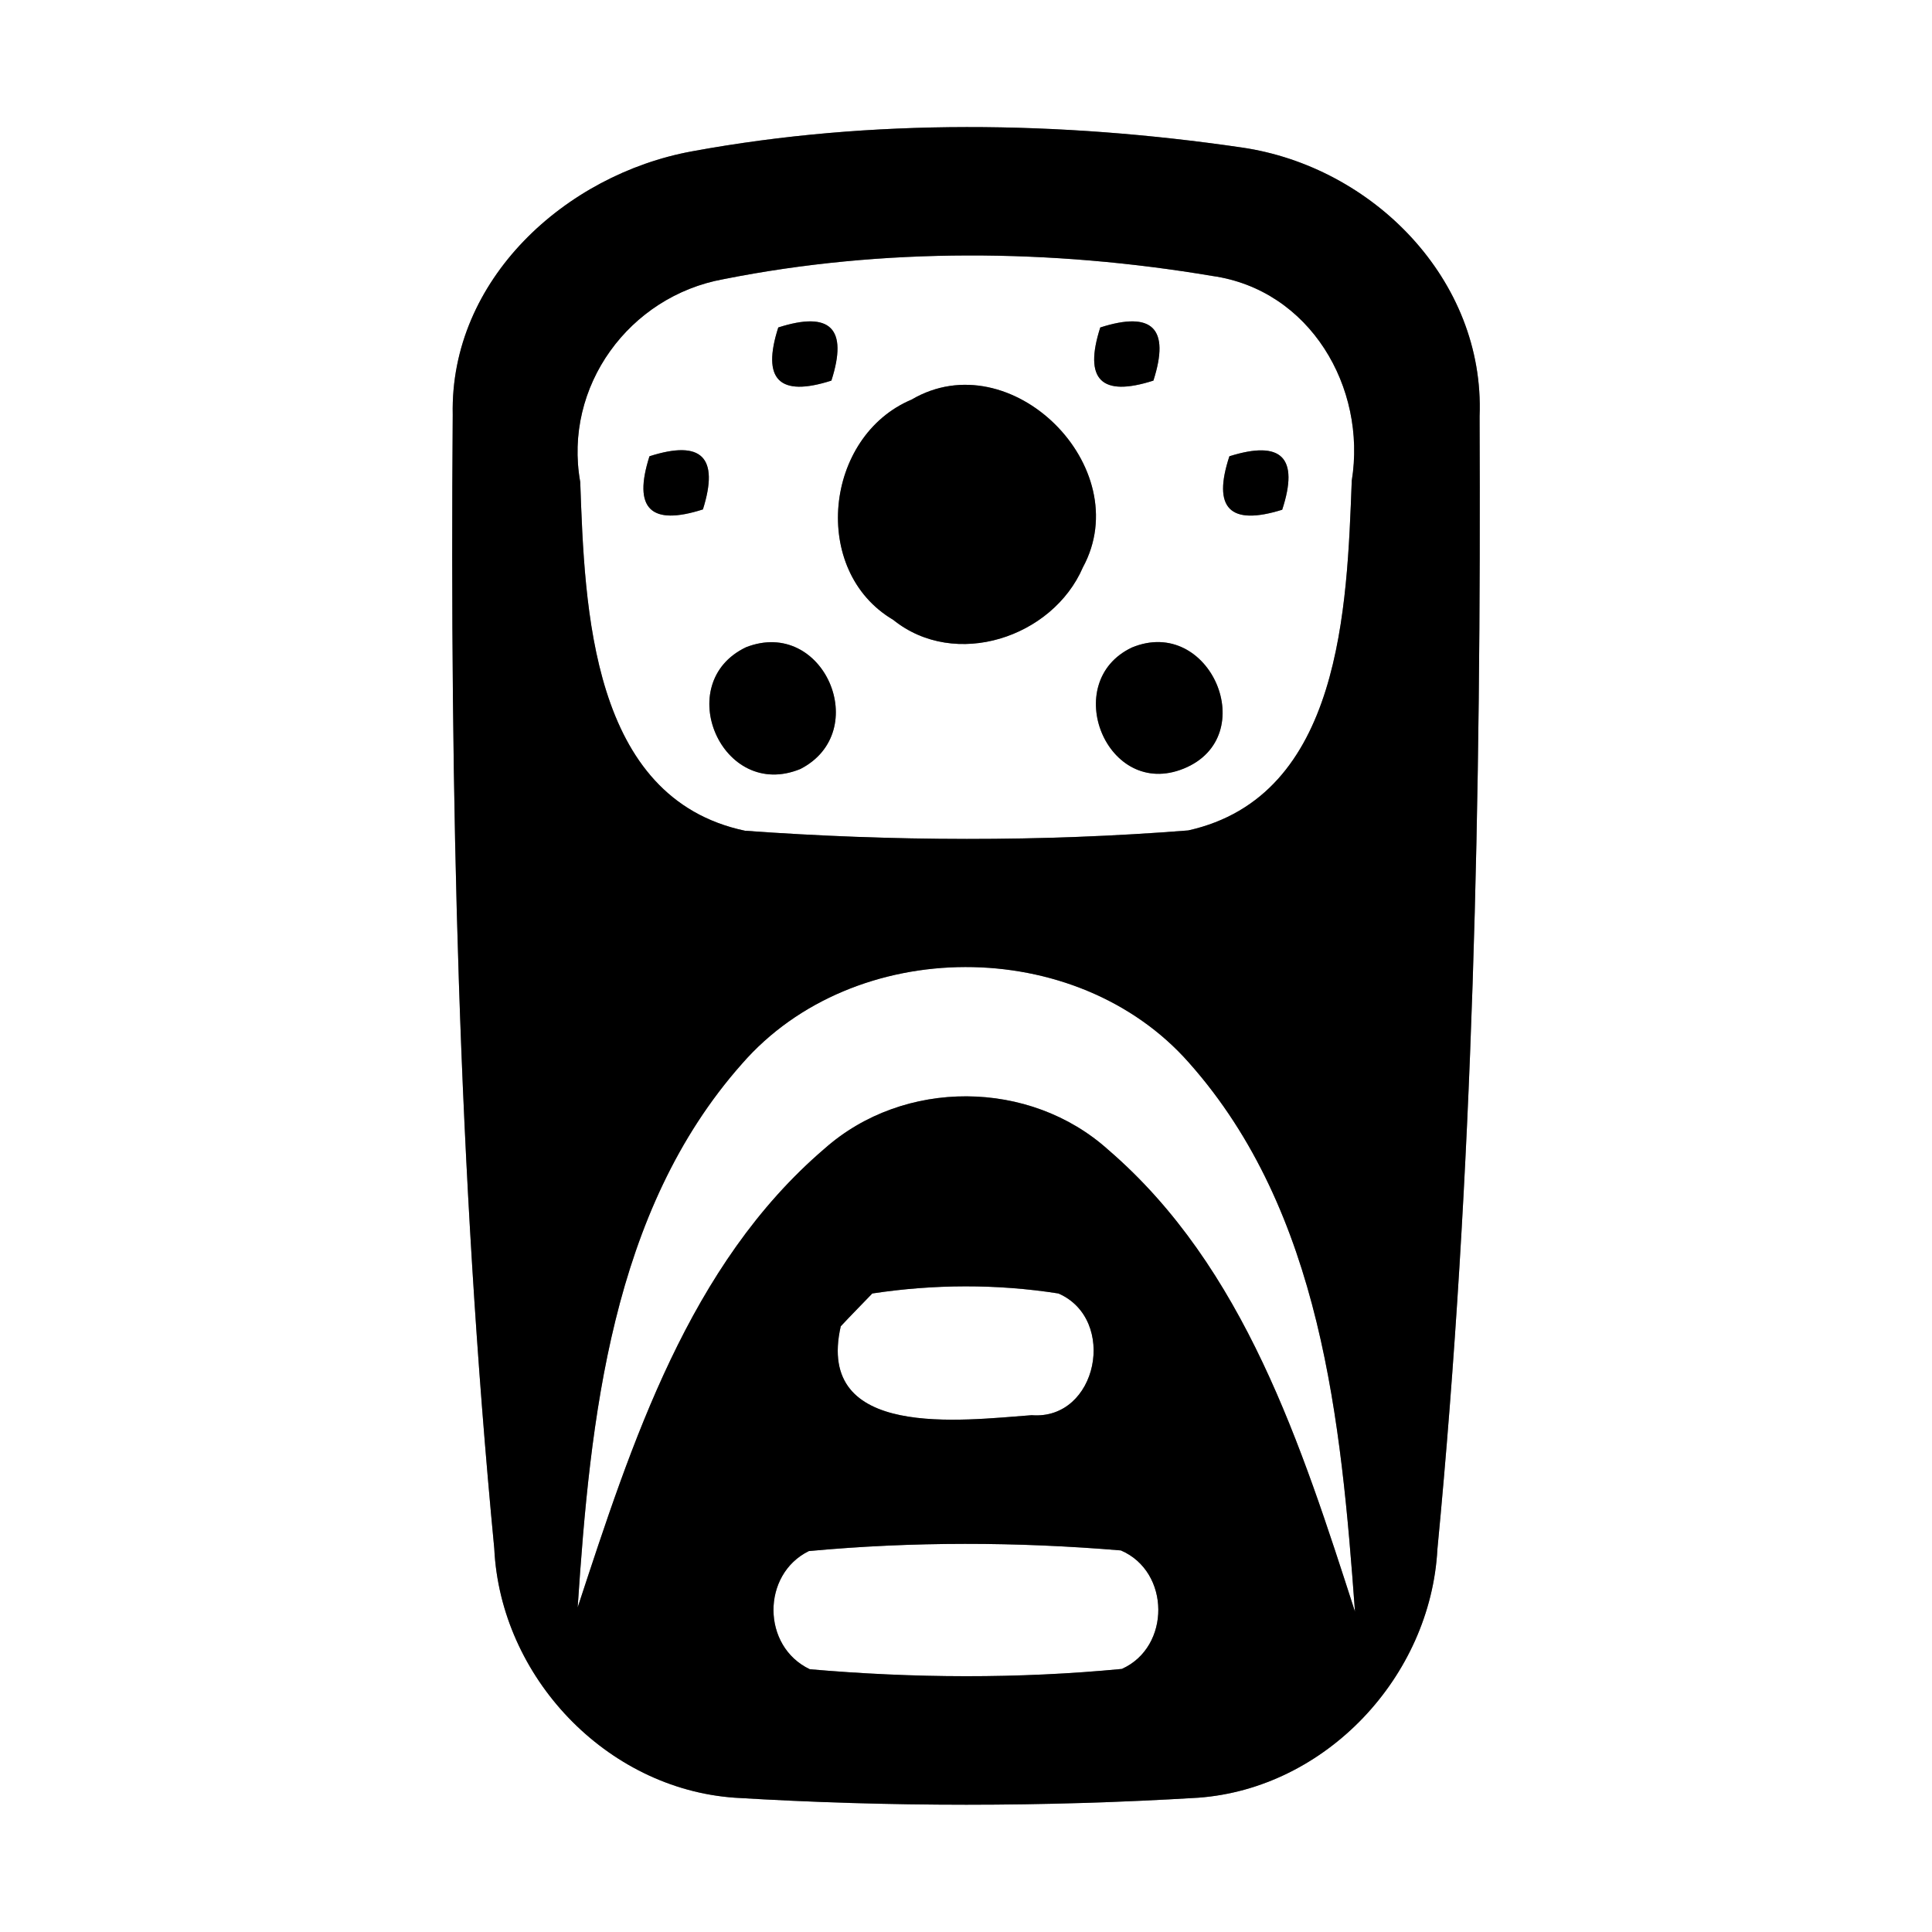 <?xml version="1.0" encoding="UTF-8" ?>
<!DOCTYPE svg PUBLIC "-//W3C//DTD SVG 1.1//EN" "http://www.w3.org/Graphics/SVG/1.1/DTD/svg11.dtd">
<svg width="60pt" height="60pt" viewBox="0 0 60 60" version="1.1" xmlns="http://www.w3.org/2000/svg">
<rect x="0" y="0" width="60" height="60" fill="#808080" stroke="none"/>
<g id="#ffffffff">
<path fill="#ffffff" opacity="1.00" d=" M 0.00 0.00 L 60.00 0.00 L 60.00 60.00 L 0.00 60.00 L 0.00 0.00 M 21.49 4.70 C 17.56 5.42 13.97 8.68 14.06 12.88 C 13.97 24.62 14.23 36.40 15.35 48.09 C 15.54 52.07 18.82 55.55 22.82 55.83 C 27.60 56.12 32.42 56.12 37.21 55.83 C 41.18 55.54 44.43 52.07 44.64 48.11 C 45.76 36.43 46.00 24.67 45.95 12.93 C 46.12 8.69 42.63 5.17 38.56 4.58 C 32.94 3.76 27.09 3.67 21.49 4.70 Z" />
<path fill="#ffffff" opacity="1.00" d=" M 22.47 8.67 C 27.44 7.68 32.66 7.73 37.65 8.57 C 40.68 9.00 42.45 12.03 41.98 14.93 C 41.83 18.84 41.67 24.73 36.90 25.79 C 32.34 26.15 27.71 26.13 23.14 25.80 C 18.34 24.79 18.16 18.88 18.02 14.97 C 17.49 12.00 19.54 9.20 22.47 8.67 M 24.17 10.17 C 23.65 11.79 24.20 12.34 25.82 11.82 C 26.34 10.20 25.79 9.65 24.17 10.17 M 34.17 10.17 C 33.65 11.79 34.20 12.34 35.82 11.82 C 36.34 10.20 35.79 9.65 34.17 10.17 M 28.31 12.41 C 25.60 13.55 25.16 17.73 27.74 19.25 C 29.66 20.80 32.69 19.80 33.63 17.62 C 35.32 14.51 31.39 10.60 28.31 12.41 M 20.17 14.17 C 19.65 15.80 20.21 16.34 21.83 15.82 C 22.34 14.20 21.79 13.65 20.17 14.17 M 38.18 14.17 C 37.65 15.78 38.19 16.34 39.82 15.83 C 40.35 14.21 39.80 13.66 38.18 14.17 M 23.17 20.10 C 20.84 21.21 22.42 24.89 24.86 23.88 C 27.11 22.72 25.58 19.16 23.17 20.10 M 35.15 20.11 C 32.90 21.18 34.37 24.84 36.76 23.87 C 39.20 22.88 37.58 19.10 35.15 20.11 Z" />
<path fill="#ffffff" opacity="1.00" d=" M 23.04 33.04 C 26.52 29.04 33.43 29.03 36.93 33.01 C 41.04 37.64 41.65 44.15 42.08 50.05 C 40.42 44.91 38.65 39.35 34.42 35.71 C 31.98 33.51 28.07 33.49 25.61 35.67 C 21.39 39.28 19.62 44.81 17.94 49.92 C 18.33 44.07 18.98 37.62 23.04 33.04 Z" />
<path fill="#ffffff" opacity="1.00" d=" M 27.09 40.17 C 29.00 39.88 30.96 39.87 32.87 40.17 C 34.71 40.97 34.09 44.11 32.04 43.95 C 29.87 44.11 25.31 44.71 26.11 41.19 C 26.35 40.93 26.84 40.43 27.09 40.17 Z" />
<path fill="#ffffff" opacity="1.00" d=" M 25.12 48.17 C 28.34 47.87 31.59 47.88 34.81 48.15 C 36.35 48.81 36.36 51.15 34.84 51.83 C 31.62 52.14 28.36 52.12 25.15 51.84 C 23.65 51.13 23.65 48.89 25.12 48.17 Z" />
</g>
<g id="#000000ff">
<path fill="#000000" opacity="1.00" d=" M 21.49 4.70 C 27.09 3.67 32.94 3.76 38.56 4.58 C 42.63 5.17 46.12 8.69 45.95 12.93 C 46.00 24.67 45.76 36.43 44.64 48.11 C 44.43 52.07 41.18 55.54 37.21 55.83 C 32.42 56.12 27.60 56.12 22.82 55.83 C 18.82 55.55 15.54 52.07 15.35 48.09 C 14.23 36.40 13.97 24.62 14.06 12.88 C 13.97 8.68 17.56 5.42 21.49 4.70 M 22.47 8.67 C 19.54 9.20 17.49 12.00 18.02 14.97 C 18.16 18.88 18.34 24.79 23.14 25.80 C 27.71 26.13 32.34 26.15 36.90 25.79 C 41.67 24.73 41.83 18.84 41.98 14.93 C 42.45 12.03 40.68 9.00 37.65 8.57 C 32.66 7.73 27.44 7.68 22.47 8.67 M 23.04 33.04 C 18.98 37.62 18.33 44.07 17.94 49.92 C 19.62 44.81 21.39 39.28 25.61 35.67 C 28.07 33.49 31.98 33.51 34.42 35.71 C 38.65 39.35 40.42 44.91 42.08 50.05 C 41.65 44.15 41.04 37.64 36.93 33.01 C 33.43 29.03 26.52 29.04 23.04 33.04 M 27.09 40.17 C 26.84 40.43 26.35 40.93 26.11 41.19 C 25.31 44.71 29.87 44.11 32.04 43.95 C 34.09 44.11 34.71 40.97 32.87 40.17 C 30.96 39.87 29.00 39.88 27.09 40.17 M 25.12 48.17 C 23.65 48.89 23.65 51.13 25.15 51.84 C 28.36 52.12 31.62 52.14 34.84 51.83 C 36.36 51.15 36.35 48.81 34.81 48.15 C 31.59 47.88 28.34 47.87 25.12 48.17 Z" />
<path fill="#000000" opacity="1.00" d=" M 24.17 10.17 C 25.79 9.65 26.34 10.20 25.82 11.82 C 24.20 12.34 23.65 11.79 24.17 10.17 Z" />
<path fill="#000000" opacity="1.00" d=" M 34.17 10.17 C 35.79 9.65 36.34 10.20 35.82 11.82 C 34.20 12.34 33.65 11.79 34.17 10.17 Z" />
<path fill="#000000" opacity="1.00" d=" M 28.31 12.41 C 31.39 10.60 35.32 14.51 33.63 17.62 C 32.69 19.80 29.66 20.80 27.74 19.25 C 25.16 17.73 25.60 13.55 28.31 12.41 Z" />
<path fill="#000000" opacity="1.00" d=" M 20.17 14.17 C 21.79 13.65 22.34 14.20 21.83 15.82 C 20.21 16.34 19.65 15.80 20.17 14.17 Z" />
<path fill="#000000" opacity="1.00" d=" M 38.18 14.17 C 39.80 13.66 40.35 14.21 39.82 15.83 C 38.19 16.34 37.65 15.78 38.18 14.17 Z" />
<path fill="#000000" opacity="1.00" d=" M 23.17 20.10 C 25.58 19.16 27.11 22.72 24.86 23.88 C 22.42 24.89 20.84 21.21 23.17 20.10 Z" />
<path fill="#000000" opacity="1.00" d=" M 35.15 20.11 C 37.58 19.10 39.20 22.88 36.76 23.87 C 34.37 24.84 32.90 21.18 35.15 20.11 Z" />
</g>
</svg>
